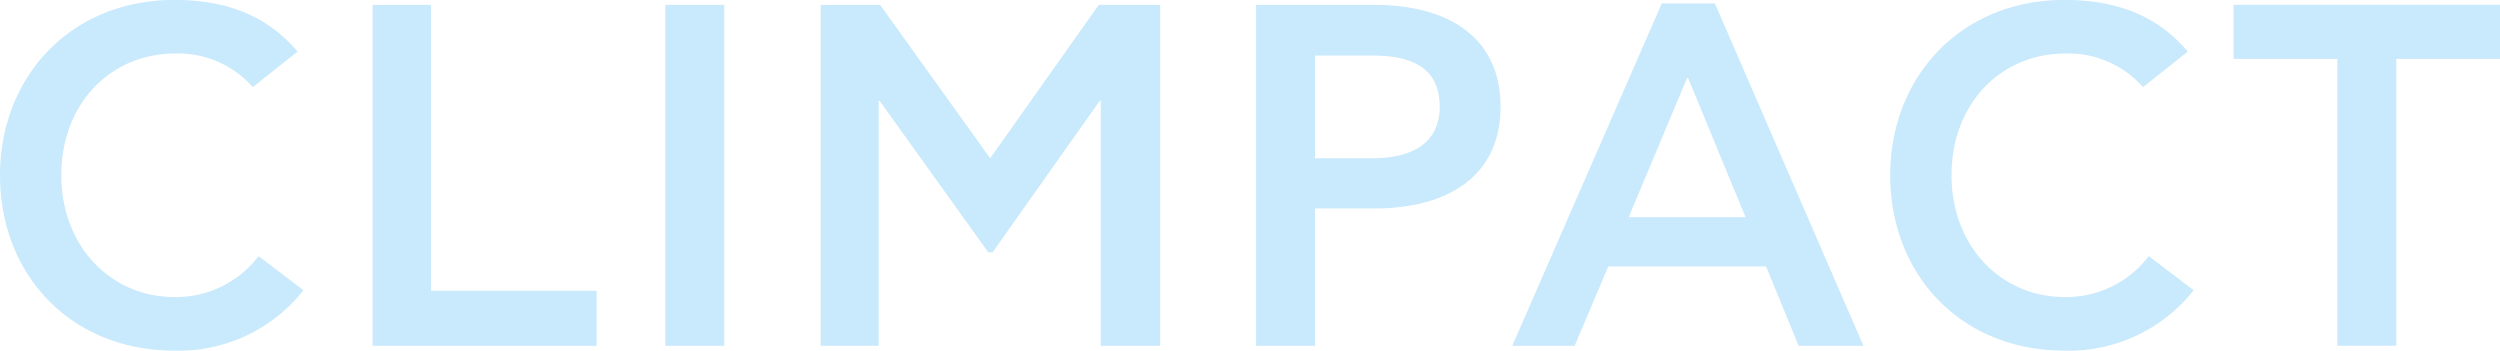 <svg xmlns="http://www.w3.org/2000/svg" width="200" height="28.054"><g data-name="Group 3"><g data-name="Group 2" fill="#c9e9fc"><path data-name="Path 5" d="M24.275 23.218a12.7 12.7 0 01-10.325 4.831C5.65 28.049 0 21.971 0 14.021 0 6.19 5.611-.005 13.95-.005c4.208 0 7.442 1.285 9.858 4.13l-3.585 2.844a7.966 7.966 0 00-6.2-2.688c-5.221 0-9.118 4.052-9.118 9.74 0 5.65 3.936 9.742 9.041 9.742a8.293 8.293 0 006.741-3.273z"/><path data-name="Path 6" d="M29.804.389h4.676v22.873h13.248v4.4H29.804z"/><path data-name="Path 7" d="M53.224.389h4.715v27.275h-4.715z"/><path data-name="Path 8" d="M79.408 20.183h-.351L70.369 8.065h-.078v19.6h-4.637V.389h4.754l8.806 12.274L87.903.389h4.91v27.275h-4.754v-19.6h-.08z"/><path data-name="Path 9" d="M109.954 16.676h-4.753v10.988h-4.715V.389h9.468c5.923 0 10.092 2.61 10.092 8.144.001 5.611-4.285 8.143-10.092 8.143zm-.194-12.235h-4.559v8.222h4.6c3.156 0 5.378-1.208 5.378-4.13-.003-3.195-2.341-4.092-5.419-4.092z"/><path data-name="Path 10" d="M120.981 27.665L132.944.273h4.247l11.884 27.392h-5.182l-2.61-6.351H128.66l-2.689 6.351zm9.313-10.287h9.351l-4.6-11.144h-.078z"/><path data-name="Path 11" d="M175.492 23.218a12.706 12.706 0 01-10.326 4.831c-8.3 0-13.949-6.078-13.949-14.028 0-7.831 5.611-14.026 13.949-14.026 4.209 0 7.442 1.285 9.858 4.13l-3.585 2.844a7.966 7.966 0 00-6.2-2.688c-5.221 0-9.118 4.052-9.118 9.74 0 5.65 3.935 9.742 9.039 9.742a8.294 8.294 0 006.741-3.273z"/><path data-name="Path 12" d="M191.7 4.71v22.95h-4.714V4.71h-8.3V.385H200V4.71z"/></g></g></svg>